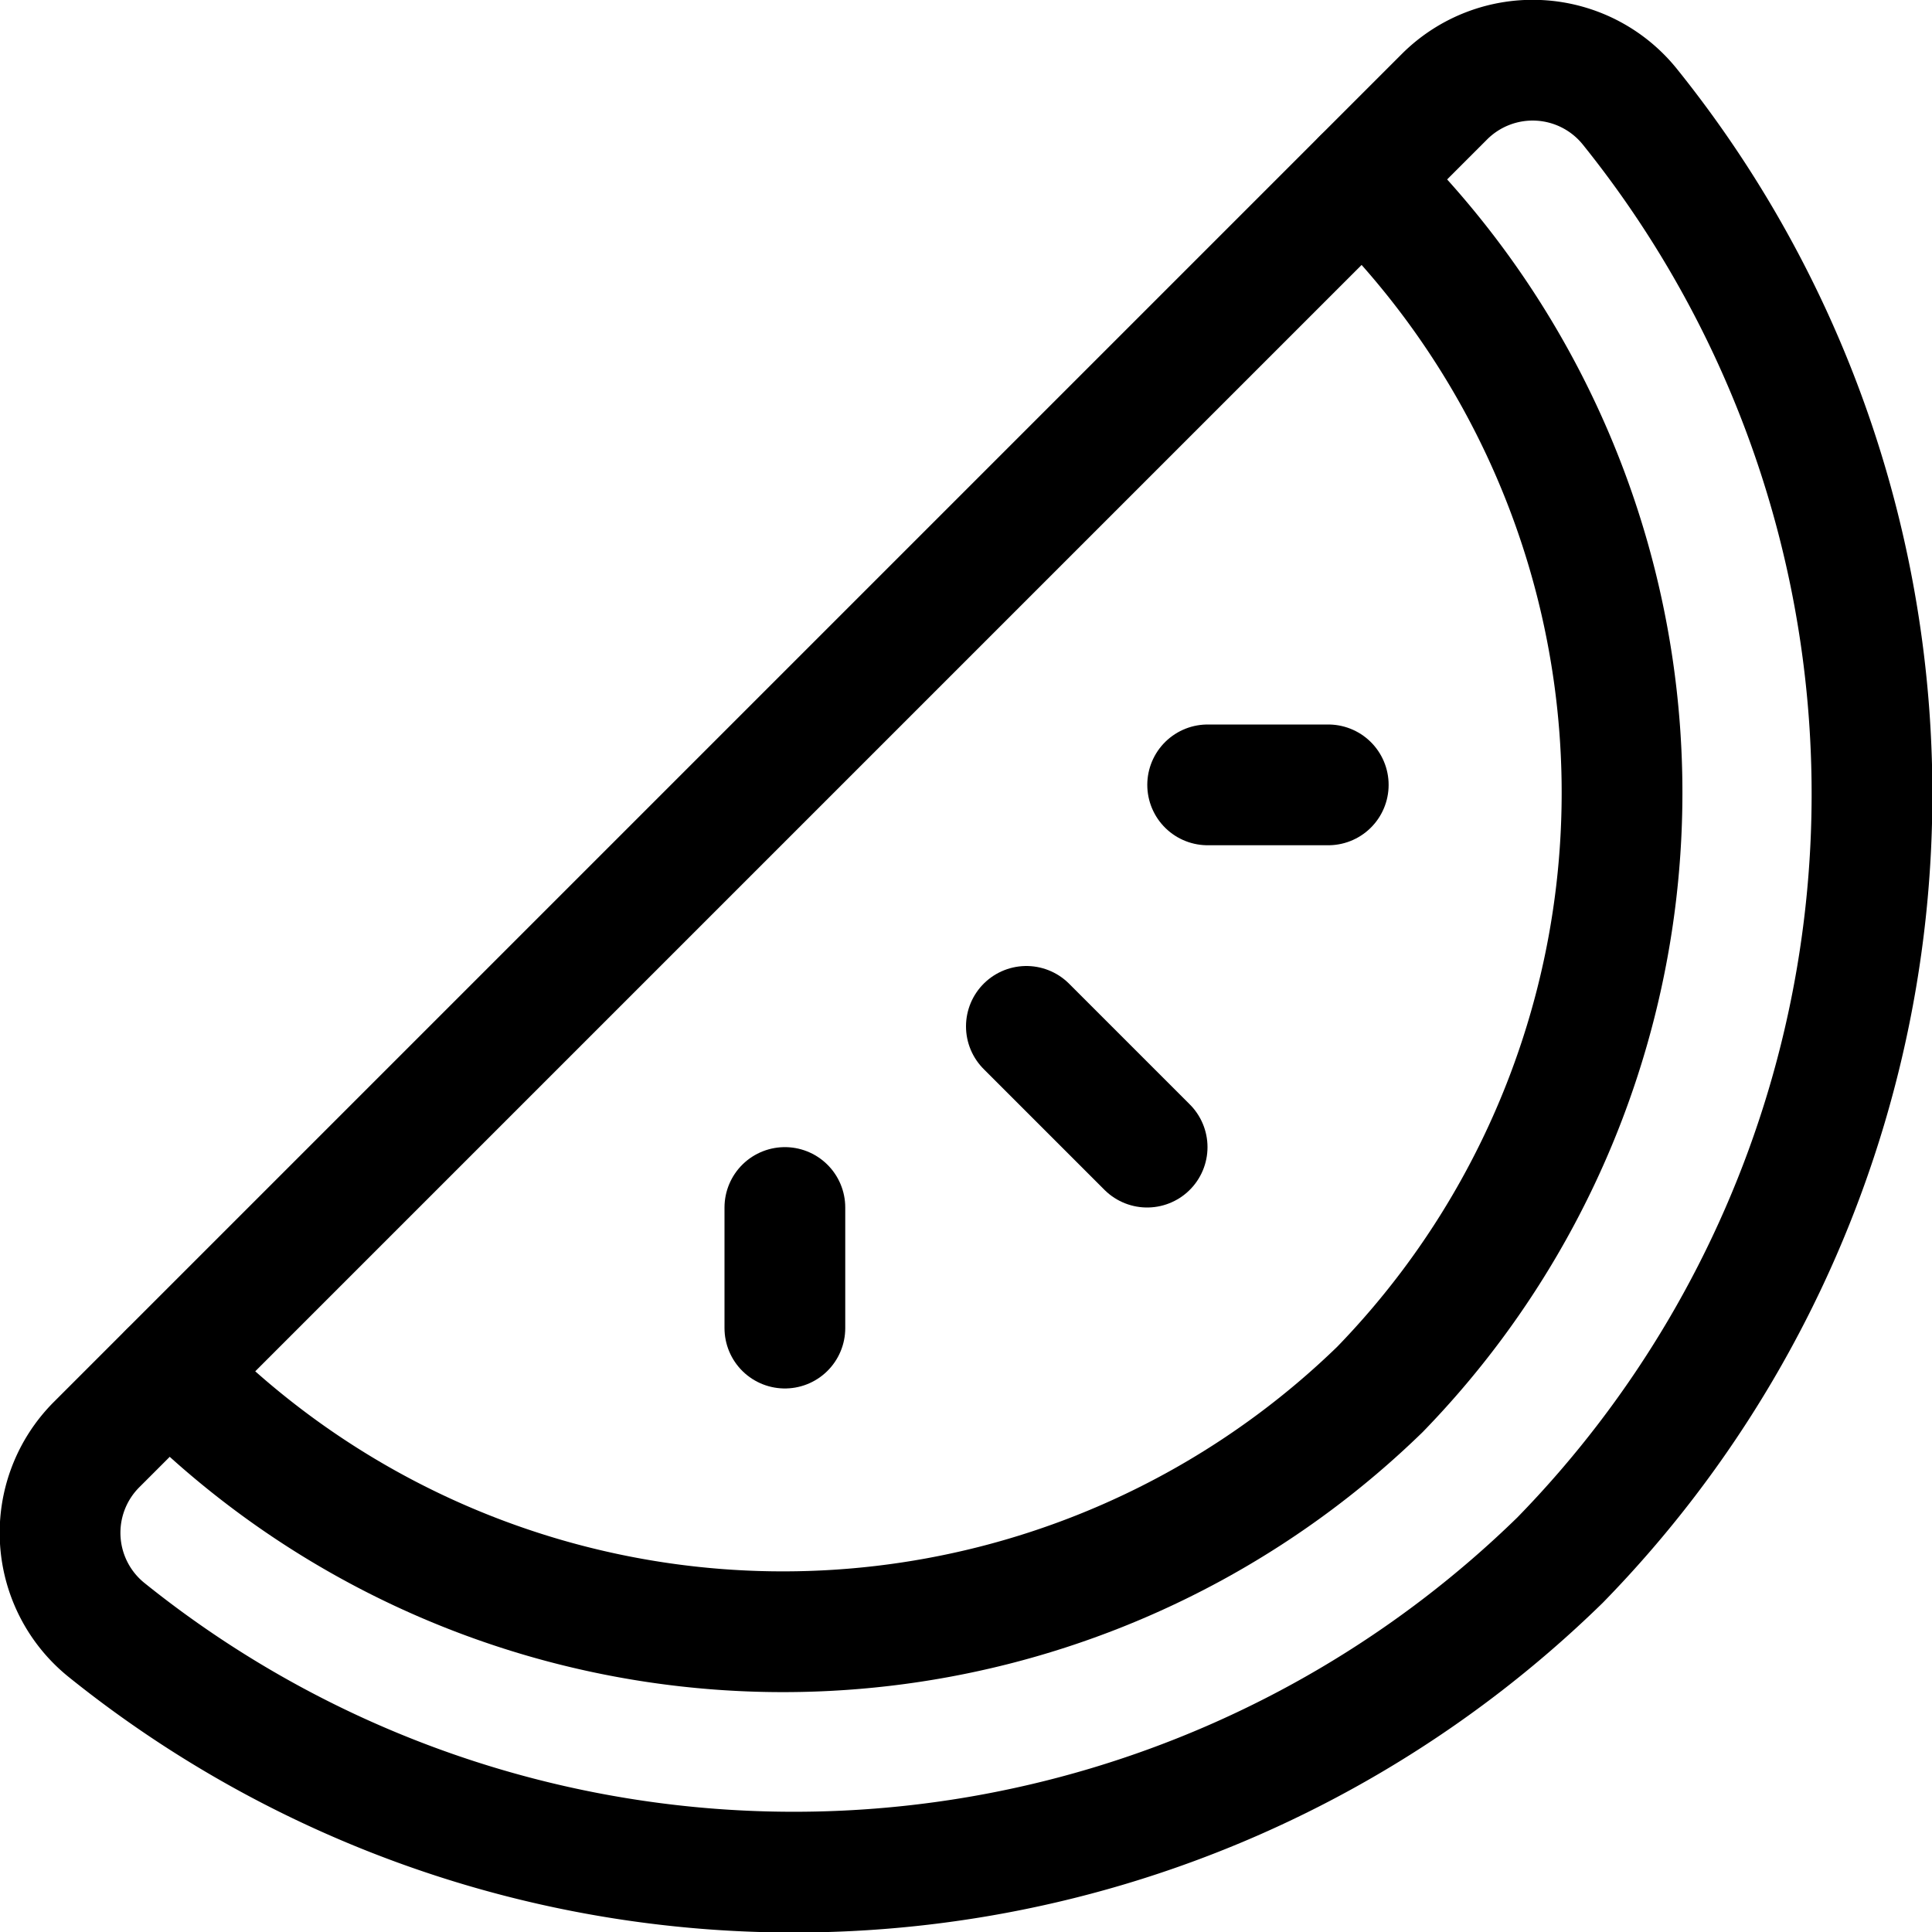 <svg id="Regular" xmlns="http://www.w3.org/2000/svg" viewBox="0 0 24 24"><defs><style>.cls-1{fill:none;stroke:#000;stroke-linecap:round;stroke-linejoin:round;stroke-width:1.5px;}</style></defs><title>fruit-watermelon</title><path class="cls-1" d="M1.2,17.945a1.55,1.55,0,0,0,.131,2.309A13.622,13.622,0,0,0,19.38,19.38a13.622,13.622,0,0,0,.874-18.045A1.55,1.55,0,0,0,17.945,1.2Z"/><path class="cls-1" d="M2.1,17.049a10.639,10.639,0,0,0,15.041.212A10.639,10.639,0,0,0,16.928,2.22"/><line class="cls-1" x1="15.002" y1="9.75" x2="16.5" y2="9.75"/><line class="cls-1" x1="12.75" y1="12.75" x2="14.25" y2="14.25"/><line class="cls-1" x1="9.75" y1="15" x2="9.75" y2="16.498"/></svg>